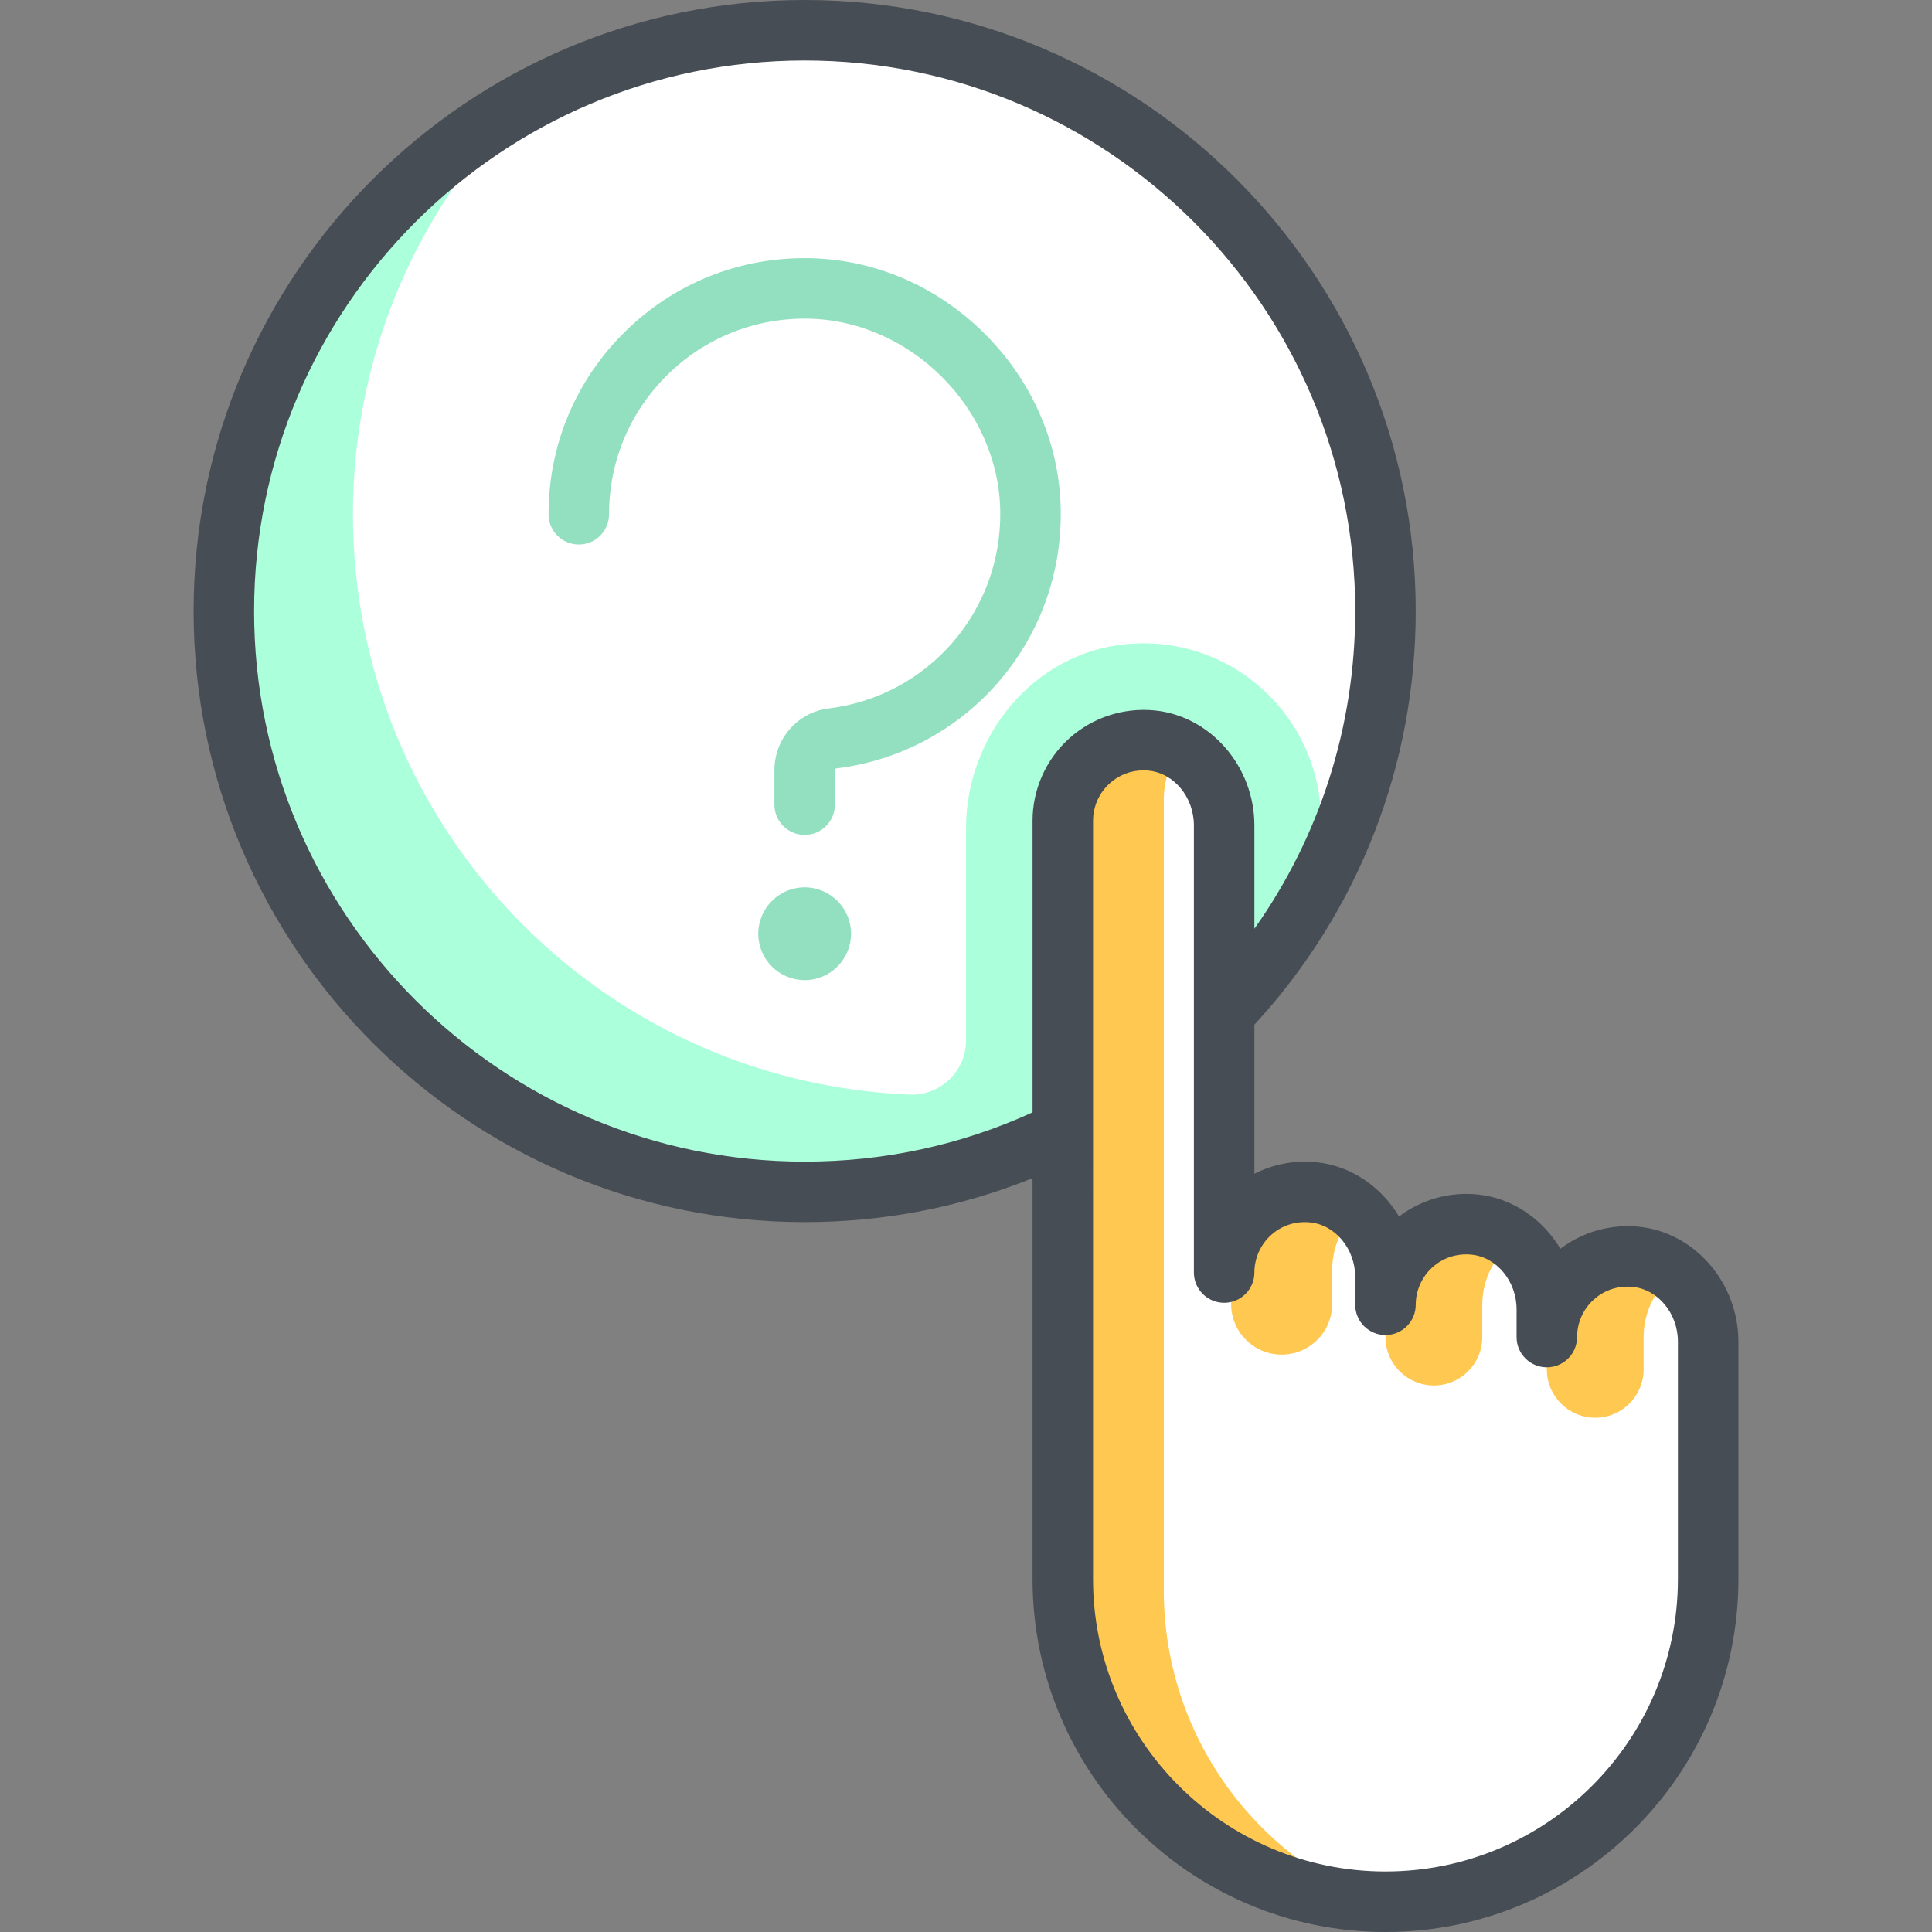 <?xml version="1.0" encoding="iso-8859-1"?>
<!-- Generator: Adobe Illustrator 19.0.0, SVG Export Plug-In . SVG Version: 6.00 Build 0)  -->
<svg version="1.1" id="Capa_1" xmlns="http://www.w3.org/2000/svg" xmlns:xlink="http://www.w3.org/1999/xlink" x="0px" y="0px"
	 viewBox="0 0 512 512" style="enable-background:new 0 0 512 512;" xml:space="preserve">
<rect x="0" y="0" width="512" height="512" fill="#808080" stroke="none"/>
<circle style="fill:#FFFFFF;" cx="213.244" cy="161.937" r="153.921"/>
<path style="fill:#ABFFDB;" d="M298.412,170.71C273.958,173.041,256,194.977,256,219.541v56.189c0,3.794-1.507,7.432-4.189,10.114
	l0,0c-2.783,2.783-6.608,4.395-10.541,4.24c-82.143-3.244-147.741-70.862-147.741-153.8c0-42.637,17.347-81.211,45.355-109.086
	C87.302,55.729,53.8,112.96,60.078,177.382c6.34,65.04,54.662,119.491,118.287,134.398c27.475,6.438,53.696,4.839,77.634-2.167
	v0.099c40.986-11.841,74.874-40.209,94.063-77.47V217.52C350.063,190.021,326.463,168.034,298.412,170.71z"/>
<path style="fill:#FFFFFF;" d="M452.676,418.472v-62.915c0-11.183-8.047-21.373-19.174-22.486
	c-12.797-1.281-23.582,8.734-23.582,21.267v-7.333c0-11.183-8.047-21.373-19.174-22.486c-12.797-1.281-23.582,8.734-23.582,21.267
	v-7.333c0-11.183-8.047-21.373-19.174-22.486c-12.797-1.281-23.582,8.734-23.582,21.267V218.735
	c0-11.183-8.047-21.373-19.174-22.486c-12.797-1.281-23.582,8.734-23.582,21.267v200.952c0,47.227,38.285,85.511,85.512,85.511l0,0
	C414.392,503.983,452.676,465.699,452.676,418.472z"/>
<g>
	<path style="fill:#FFC850;" d="M361.959,318.933c-4.447-3.361-10.117-5.183-16.303-4.37c-10.785,1.417-19.389,12.807-19.389,23.686
		v7.352c0,7.392,5.992,13.385,13.385,13.385l0,0c7.392,0,13.385-5.992,13.385-13.385v-8.923
		C353.037,329.404,356.572,323.005,361.959,318.933z"/>
	<path style="fill:#FFC850;" d="M401.37,328.781c-4.262-3.221-9.696-4.967-15.624-4.188c-10.336,1.359-18.581,12.274-18.581,22.699
		v7.045c0,7.084,5.743,12.827,12.827,12.827l0,0c7.084,0,12.827-5.743,12.827-12.827v-8.551
		C392.818,338.816,396.207,332.684,401.37,328.781z"/>
	<path style="fill:#FFC850;" d="M444.125,337.332c-4.262-3.221-9.696-4.967-15.624-4.188c-10.336,1.359-18.581,12.274-18.581,22.699
		v7.045c0,7.084,5.743,12.827,12.827,12.827l0,0c7.084,0,12.827-5.743,12.827-12.827v-8.551
		C435.574,347.367,438.963,341.235,444.125,337.332z"/>
	<path style="fill:#FFC850;" d="M308.422,421.447V211.757c0-7.226,3.505-13.56,8.831-17.637c-3.1-2.467-6.826-4.139-10.992-4.556
		c-13.353-1.336-24.608,9.113-24.608,22.192v209.689c0,49.28,39.95,89.229,89.229,89.229c4.562,0,9.008-0.451,13.385-1.111
		C341.354,503.091,308.422,466.165,308.422,421.447z"/>
</g>
<path style="fill:#474D54;" d="M434.301,325.094c-7.45-0.746-14.898,1.37-20.791,5.844c-4.695-7.878-12.702-13.468-21.964-14.395
	c-7.456-0.746-14.899,1.37-20.791,5.844c-4.695-7.878-12.702-13.468-21.965-14.395c-5.691-0.57-11.373,0.528-16.365,3.069v-39.498
	c27.593-29.971,42.756-68.767,42.756-109.626C375.182,72.645,302.537,0,213.244,0S51.307,72.645,51.307,161.937
	s72.644,161.937,161.937,161.937c20.993,0,41.251-3.92,60.392-11.645v106.242c0,51.572,41.956,93.528,93.528,93.528
	s93.528-41.956,93.528-93.528v-62.915C460.693,339.956,449.101,326.575,434.301,325.094z M213.244,307.841
	c-80.451,0-145.904-65.452-145.904-145.904c0-80.451,65.453-145.904,145.904-145.904s145.904,65.453,145.904,145.904
	c0,30.493-9.375,59.712-26.722,84.192v-27.391c0-15.6-11.592-28.982-26.391-30.463c-8.294-0.828-16.575,1.883-22.721,7.444
	c-6.149,5.565-9.677,13.511-9.677,21.8v77.27C254.657,303.448,234.367,307.841,213.244,307.841z M444.66,418.472
	c0,42.731-34.764,77.495-77.495,77.495s-77.495-34.764-77.495-77.495V217.52c0-3.768,1.603-7.381,4.401-9.911
	c2.486-2.25,5.626-3.45,8.958-3.45c0.466,0,0.935,0.024,1.408,0.071c6.704,0.67,11.956,7.044,11.956,14.509v118.498
	c0,4.427,3.589,8.017,8.017,8.017c4.427,0,8.017-3.589,8.017-8.017c0-3.768,1.603-7.381,4.401-9.912
	c2.834-2.563,6.517-3.764,10.366-3.379c6.704,0.67,11.956,7.044,11.956,14.508v7.333c0,4.427,3.589,8.017,8.017,8.017
	c4.427,0,8.017-3.589,8.017-8.017c0-3.768,1.603-7.381,4.401-9.912c2.834-2.563,6.515-3.764,10.366-3.379
	c6.704,0.67,11.956,7.044,11.956,14.508v7.333c0,4.427,3.589,8.017,8.017,8.017c4.427,0,8.017-3.589,8.017-8.017
	c0-3.768,1.603-7.381,4.401-9.912c2.834-2.564,6.517-3.764,10.366-3.379c6.704,0.671,11.956,7.044,11.956,14.509V418.472z"/>
<g>
	<path style="fill:#92E0C0;" d="M261.02,88.509c-12.713-12.713-29.338-19.848-46.811-20.092
		c-18.359-0.26-35.587,6.684-48.622,19.538c-13.037,12.857-20.217,30.02-20.217,48.329c0,4.427,3.589,8.017,8.017,8.017
		c4.427,0,8.017-3.589,8.017-8.017c0-13.984,5.483-27.093,15.441-36.913c9.955-9.818,23.139-15.109,37.141-14.923
		c27.317,0.381,50.716,23.779,51.095,51.095c0.37,26.541-19.177,48.98-45.468,52.196c-8.201,1.003-14.385,8.039-14.385,16.368v9.137
		c0,4.427,3.589,8.017,8.017,8.017s8.017-3.589,8.017-8.017v-9.137c0-0.246,0.157-0.436,0.299-0.454
		c34.434-4.211,60.037-33.589,59.552-68.333C280.869,117.847,273.733,101.222,261.02,88.509z"/>
	<path style="fill:#92E0C0;" d="M213.244,235.157c-6.778,0-12.292,5.514-12.292,12.292c0,6.778,5.514,12.292,12.292,12.292
		s12.292-5.514,12.292-12.292C225.537,240.671,220.022,235.157,213.244,235.157z"/>
</g>
<g>
</g>
<g>
</g>
<g>
</g>
<g>
</g>
<g>
</g>
<g>
</g>
<g>
</g>
<g>
</g>
<g>
</g>
<g>
</g>
<g>
</g>
<g>
</g>
<g>
</g>
<g>
</g>
<g>
</g>
</svg>
